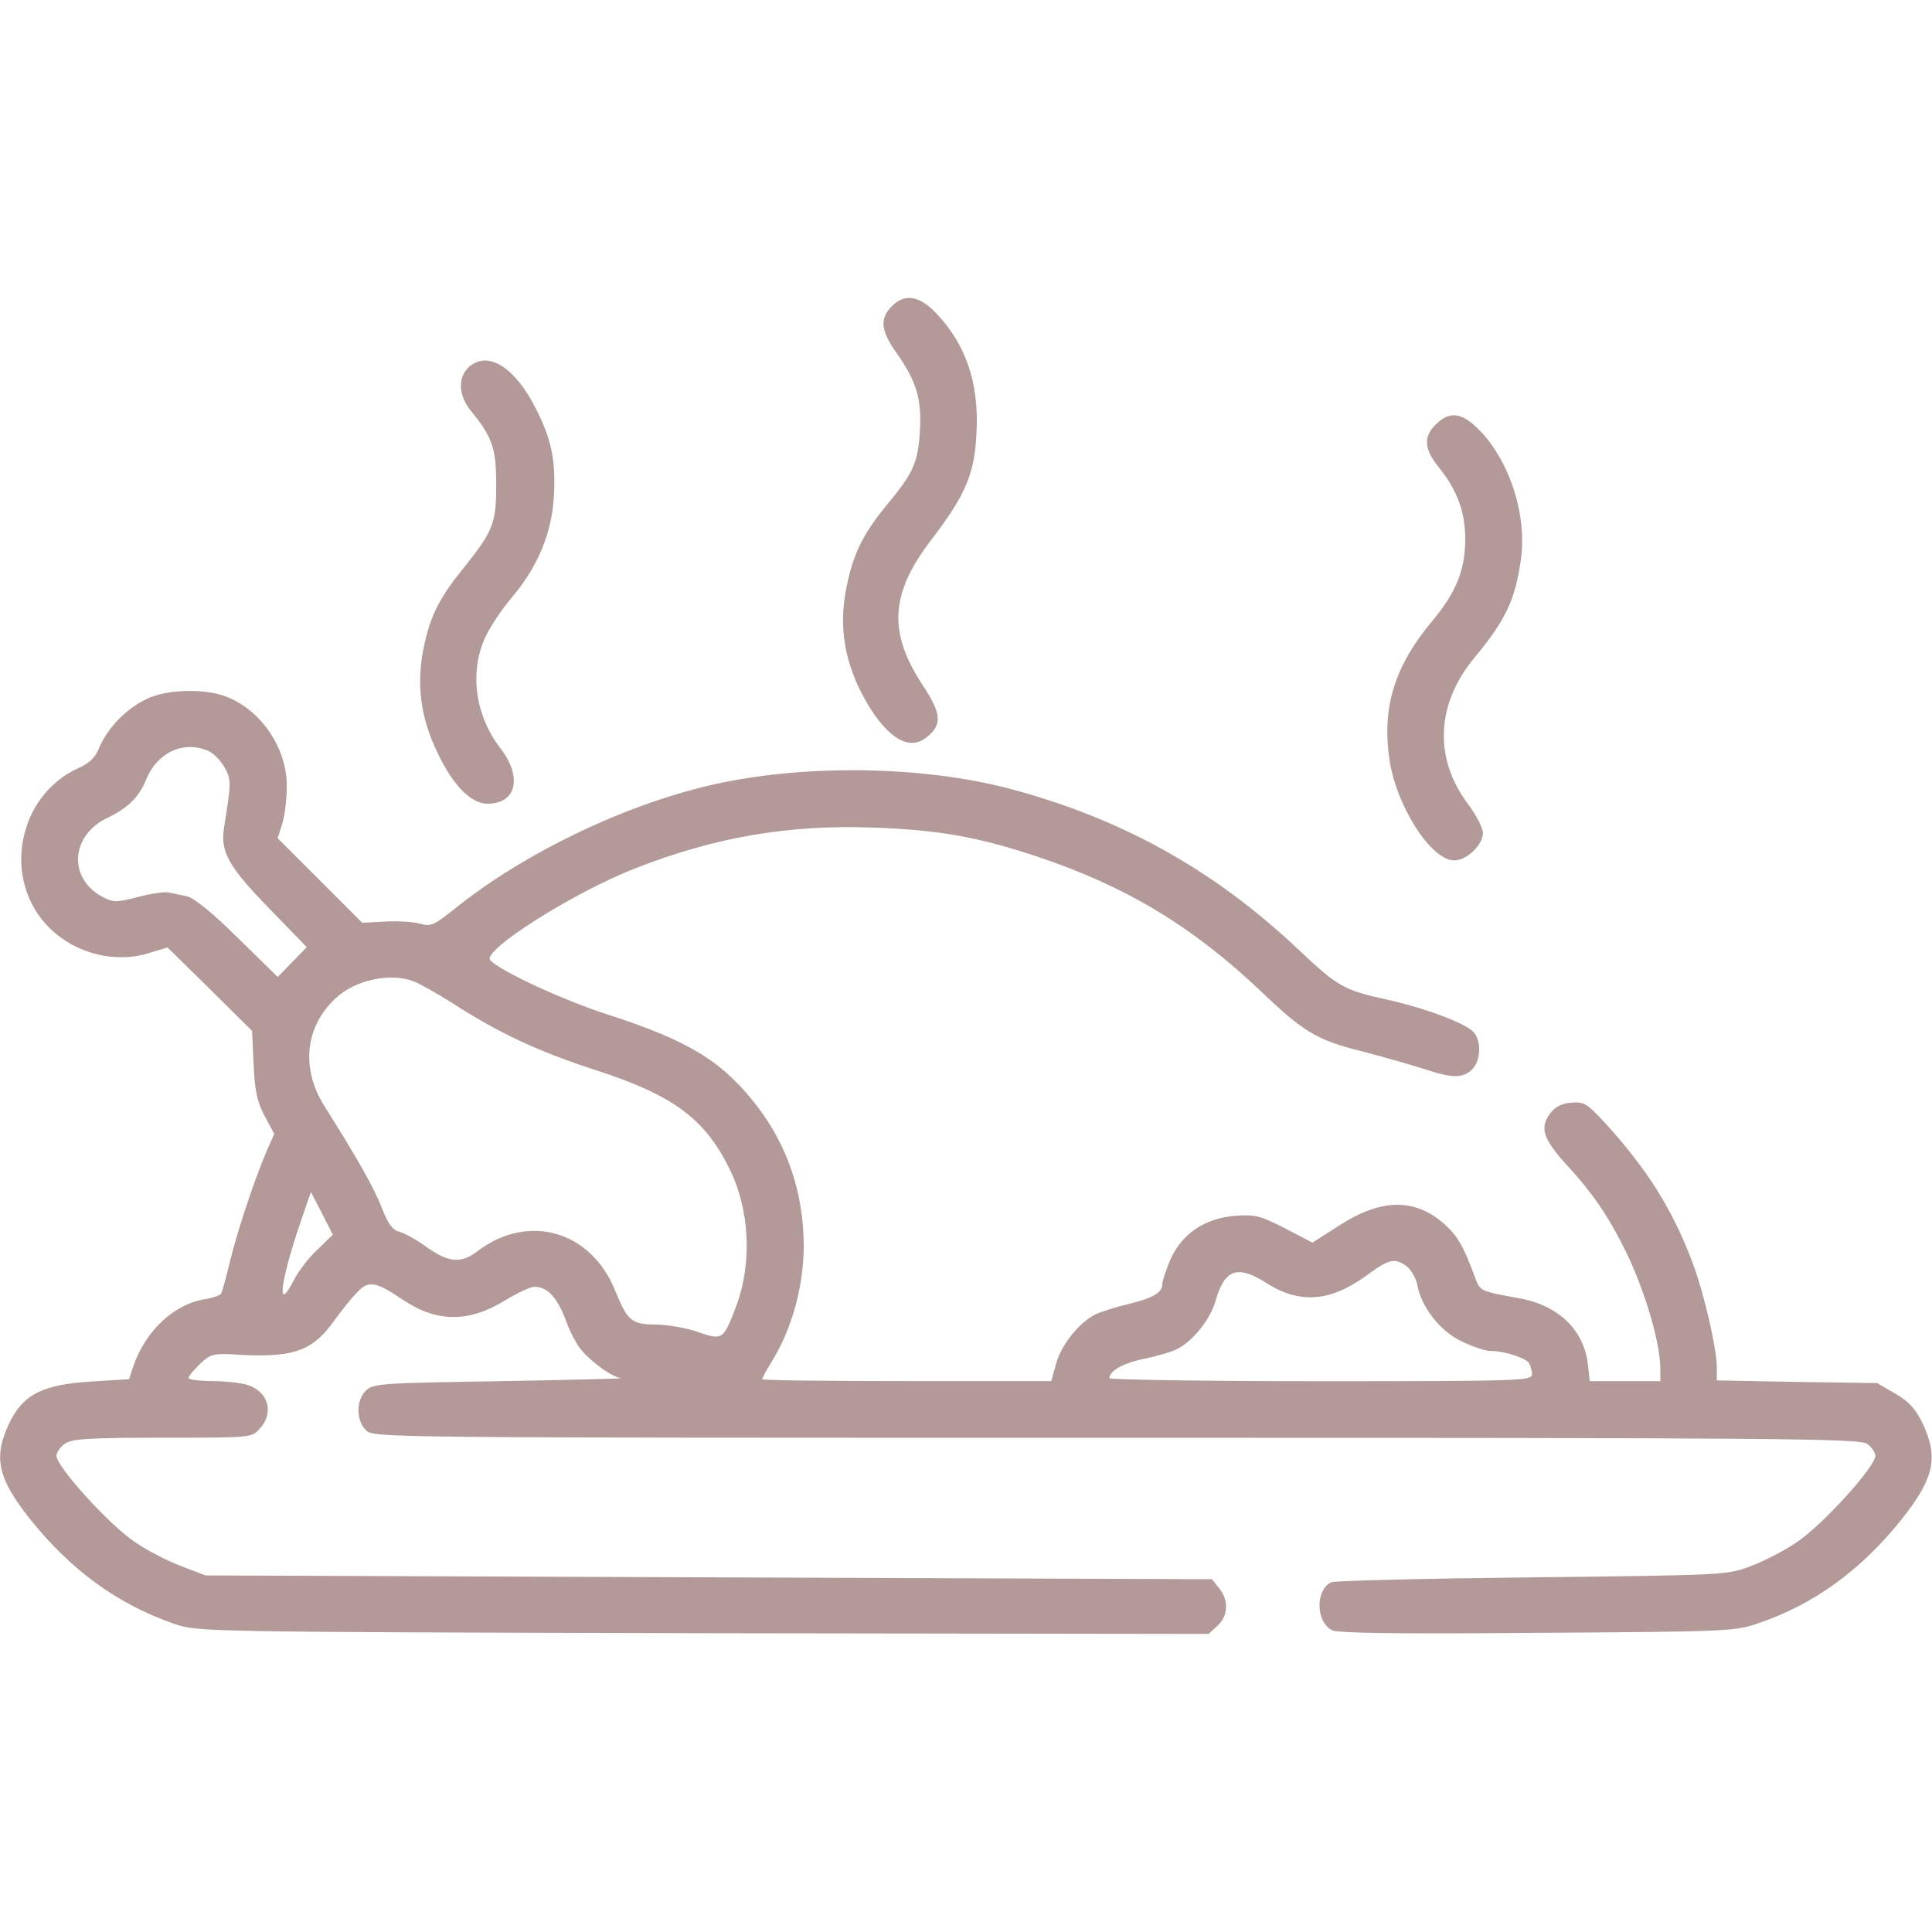 <!-- Generated by IcoMoon.io -->
<svg version="1.1" xmlns="http://www.w3.org/2000/svg" width="32" height="32" viewBox="0 0 32 32">
<title>mainDishCard</title>
<linearGradient id="gradient1" x1="100%" y1="0%" x2="0%" y2="0%">
    <!-- <stop offset="0%" style="stop-color: #5e2000; stop-opacity: 1" />
    <stop offset="100%" style="stop-color: #5e2000; stop-opacity: .3" /> -->
         <stop offset="0%" style="stop-color: #450000; stop-opacity: .4" />
    <stop offset="100%" style="stop-color: #450000; stop-opacity: .4" />
  </linearGradient>
<path fill="url(#gradient1)" d="M14.762 5.081c-0.194 0.206-0.169 0.4 0.081 0.756 0.338 0.475 0.425 0.775 0.394 1.3s-0.113 0.7-0.537 1.213c-0.394 0.475-0.563 0.806-0.675 1.356-0.144 0.675-0.037 1.294 0.331 1.931 0.356 0.606 0.719 0.813 1.006 0.563 0.244-0.2 0.231-0.381-0.075-0.844-0.581-0.881-0.544-1.519 0.131-2.406 0.575-0.75 0.725-1.1 0.756-1.781 0.044-0.819-0.175-1.463-0.662-1.975-0.287-0.306-0.537-0.338-0.75-0.112z"></path>
<path fill="url(#gradient1)" d="M7.894 6c-0.306 0.125-0.35 0.5-0.088 0.813 0.35 0.431 0.413 0.612 0.413 1.219 0 0.65-0.050 0.762-0.569 1.412-0.406 0.5-0.556 0.831-0.656 1.412-0.088 0.55-0.013 1.063 0.25 1.606 0.256 0.544 0.556 0.85 0.831 0.85 0.481 0 0.581-0.444 0.213-0.919-0.431-0.556-0.525-1.313-0.219-1.9 0.075-0.15 0.256-0.419 0.406-0.594 0.431-0.506 0.669-1.075 0.7-1.694 0.031-0.594-0.044-0.944-0.313-1.463-0.3-0.581-0.669-0.862-0.969-0.744z"></path>
<path fill="url(#gradient1)" d="M23.781 7.031c-0.206 0.2-0.194 0.4 0.038 0.694 0.319 0.394 0.45 0.75 0.45 1.213 0 0.5-0.156 0.881-0.538 1.338-0.625 0.744-0.844 1.425-0.719 2.287 0.106 0.775 0.688 1.688 1.075 1.688 0.206 0 0.475-0.256 0.475-0.456 0-0.081-0.113-0.3-0.25-0.481-0.569-0.762-0.525-1.656 0.113-2.425 0.506-0.613 0.663-0.931 0.762-1.594 0.113-0.738-0.169-1.631-0.669-2.156-0.294-0.306-0.506-0.344-0.738-0.106z"></path>
<path fill="url(#gradient1)" d="M2.556 11.525c-0.394 0.137-0.769 0.5-0.925 0.887-0.050 0.131-0.163 0.238-0.325 0.306-1.025 0.463-1.281 1.863-0.488 2.65 0.425 0.425 1.087 0.594 1.644 0.419l0.313-0.094 0.7 0.688 0.7 0.694 0.025 0.55c0.019 0.431 0.056 0.613 0.181 0.856l0.162 0.3-0.125 0.281c-0.206 0.481-0.481 1.313-0.606 1.819-0.063 0.269-0.131 0.512-0.15 0.544s-0.144 0.075-0.269 0.094c-0.512 0.081-0.981 0.525-1.181 1.1l-0.075 0.225-0.625 0.038c-0.813 0.050-1.137 0.219-1.363 0.7-0.263 0.563-0.188 0.9 0.35 1.581 0.681 0.85 1.456 1.413 2.4 1.738 0.381 0.125 0.45 0.131 8.75 0.15l8.369 0.012 0.15-0.137c0.175-0.163 0.188-0.419 0.025-0.619l-0.119-0.15-16.669-0.063-0.394-0.15c-0.219-0.081-0.575-0.262-0.781-0.406-0.413-0.275-1.294-1.244-1.294-1.425 0-0.056 0.063-0.15 0.137-0.2 0.119-0.081 0.381-0.1 1.612-0.1 1.463 0 1.481 0 1.612-0.144 0.244-0.256 0.156-0.606-0.181-0.725-0.112-0.038-0.381-0.069-0.594-0.069-0.219 0-0.4-0.025-0.4-0.050 0-0.031 0.087-0.131 0.188-0.231 0.169-0.163 0.225-0.175 0.519-0.163 1.013 0.069 1.337-0.038 1.706-0.556 0.112-0.156 0.275-0.363 0.369-0.456 0.194-0.219 0.313-0.2 0.775 0.113 0.563 0.375 1.088 0.375 1.688 0.006 0.206-0.125 0.419-0.225 0.488-0.225 0.206 0 0.375 0.175 0.512 0.544 0.069 0.2 0.194 0.431 0.275 0.519 0.188 0.212 0.506 0.438 0.65 0.45 0.063 0.006-0.831 0.031-1.988 0.050-1.956 0.031-2.112 0.038-2.237 0.15-0.169 0.156-0.175 0.494-0.006 0.663 0.125 0.125 0.206 0.125 12.425 0.125 11.031 0 12.313 0.012 12.438 0.1 0.075 0.050 0.137 0.144 0.137 0.2 0 0.181-0.881 1.15-1.294 1.425-0.206 0.144-0.563 0.325-0.781 0.406-0.387 0.144-0.431 0.144-3.613 0.181-1.769 0.019-3.269 0.056-3.325 0.081-0.262 0.131-0.256 0.65 0.012 0.794 0.087 0.050 1.081 0.063 3.394 0.044 3.094-0.019 3.281-0.025 3.644-0.15 0.938-0.313 1.719-0.881 2.4-1.731 0.538-0.681 0.612-1.019 0.35-1.581-0.119-0.244-0.219-0.363-0.456-0.5l-0.3-0.175-1.325-0.019-1.331-0.025v-0.225c-0.006-0.325-0.212-1.219-0.4-1.719-0.325-0.875-0.762-1.569-1.456-2.325-0.294-0.319-0.344-0.35-0.556-0.331-0.163 0.012-0.269 0.069-0.356 0.188-0.169 0.231-0.106 0.419 0.288 0.85 0.413 0.45 0.656 0.8 0.938 1.356 0.331 0.656 0.606 1.563 0.606 2.012v0.206h-1.169l-0.031-0.281c-0.069-0.575-0.494-0.981-1.15-1.094-0.619-0.113-0.631-0.113-0.712-0.325-0.2-0.538-0.288-0.694-0.506-0.894-0.488-0.438-1.044-0.438-1.744 0.012l-0.45 0.288-0.456-0.238c-0.413-0.212-0.5-0.231-0.825-0.206-0.5 0.038-0.887 0.3-1.075 0.731-0.069 0.169-0.131 0.35-0.131 0.4 0 0.144-0.156 0.231-0.563 0.331-0.212 0.050-0.462 0.131-0.556 0.175-0.269 0.144-0.563 0.512-0.644 0.825l-0.075 0.275h-2.394c-1.319 0-2.394-0.012-2.394-0.031s0.063-0.137 0.144-0.269c0.344-0.55 0.537-1.25 0.544-1.919 0-0.881-0.262-1.669-0.775-2.337-0.569-0.738-1.119-1.075-2.444-1.506-0.75-0.238-1.831-0.738-1.975-0.912-0.131-0.162 1.387-1.125 2.419-1.525 1.313-0.512 2.525-0.719 3.912-0.669 1.094 0.037 1.763 0.156 2.75 0.488 1.456 0.488 2.556 1.15 3.706 2.244 0.688 0.656 0.913 0.788 1.631 0.969 0.337 0.087 0.8 0.219 1.019 0.288 0.488 0.163 0.663 0.169 0.819 0.025 0.144-0.131 0.169-0.45 0.044-0.613-0.106-0.144-0.775-0.4-1.438-0.55-0.719-0.156-0.819-0.212-1.469-0.825-1.394-1.319-2.919-2.169-4.762-2.662-1.469-0.394-3.469-0.419-4.994-0.063-1.444 0.338-3.063 1.119-4.194 2.019-0.381 0.306-0.419 0.325-0.619 0.269-0.119-0.031-0.381-0.044-0.581-0.031l-0.362 0.019-1.4-1.4 0.075-0.244c0.044-0.137 0.075-0.412 0.075-0.625 0-0.669-0.487-1.338-1.112-1.512-0.313-0.088-0.806-0.075-1.081 0.025zM3.462 12.444c0.081 0.037 0.2 0.162 0.263 0.275 0.106 0.2 0.106 0.238-0.013 0.981-0.069 0.406 0.075 0.656 0.744 1.344l0.625 0.644-0.481 0.494-0.663-0.65c-0.431-0.425-0.725-0.662-0.844-0.688-0.106-0.019-0.237-0.050-0.306-0.063-0.063-0.012-0.288 0.019-0.5 0.075-0.331 0.088-0.406 0.094-0.563 0.012-0.6-0.294-0.569-1.031 0.063-1.325 0.331-0.162 0.519-0.344 0.631-0.625 0.188-0.463 0.631-0.662 1.044-0.475zM6.856 16.256c0.094 0.038 0.388 0.2 0.644 0.363 0.762 0.494 1.438 0.806 2.369 1.106 1.275 0.413 1.8 0.8 2.206 1.619 0.344 0.681 0.387 1.575 0.119 2.288-0.213 0.563-0.225 0.569-0.631 0.431-0.188-0.069-0.5-0.119-0.694-0.125-0.406 0-0.475-0.056-0.681-0.563-0.4-0.994-1.444-1.288-2.281-0.65-0.269 0.206-0.475 0.188-0.831-0.063-0.162-0.119-0.362-0.231-0.45-0.256-0.125-0.031-0.194-0.125-0.3-0.394-0.125-0.331-0.425-0.856-0.95-1.688-0.394-0.619-0.325-1.313 0.175-1.781 0.325-0.313 0.906-0.438 1.306-0.288zM5.256 20.7c-0.144 0.131-0.313 0.356-0.381 0.488-0.3 0.594-0.244 0.075 0.106-0.956l0.169-0.488 0.181 0.35 0.181 0.356-0.256 0.25zM23.294 20.969c0.075 0.056 0.156 0.194 0.181 0.313 0.069 0.369 0.369 0.756 0.725 0.931 0.181 0.087 0.394 0.163 0.488 0.163 0.231 0 0.575 0.113 0.637 0.2 0.025 0.044 0.050 0.131 0.050 0.188 0 0.106-0.206 0.113-3.5 0.113-1.925 0-3.5-0.025-3.5-0.050 0-0.125 0.244-0.256 0.594-0.325 0.206-0.044 0.45-0.113 0.538-0.163 0.25-0.125 0.544-0.494 0.625-0.788 0.15-0.531 0.363-0.606 0.844-0.3 0.55 0.35 1.050 0.313 1.65-0.119 0.381-0.281 0.469-0.3 0.669-0.163z"></path>
</svg>
